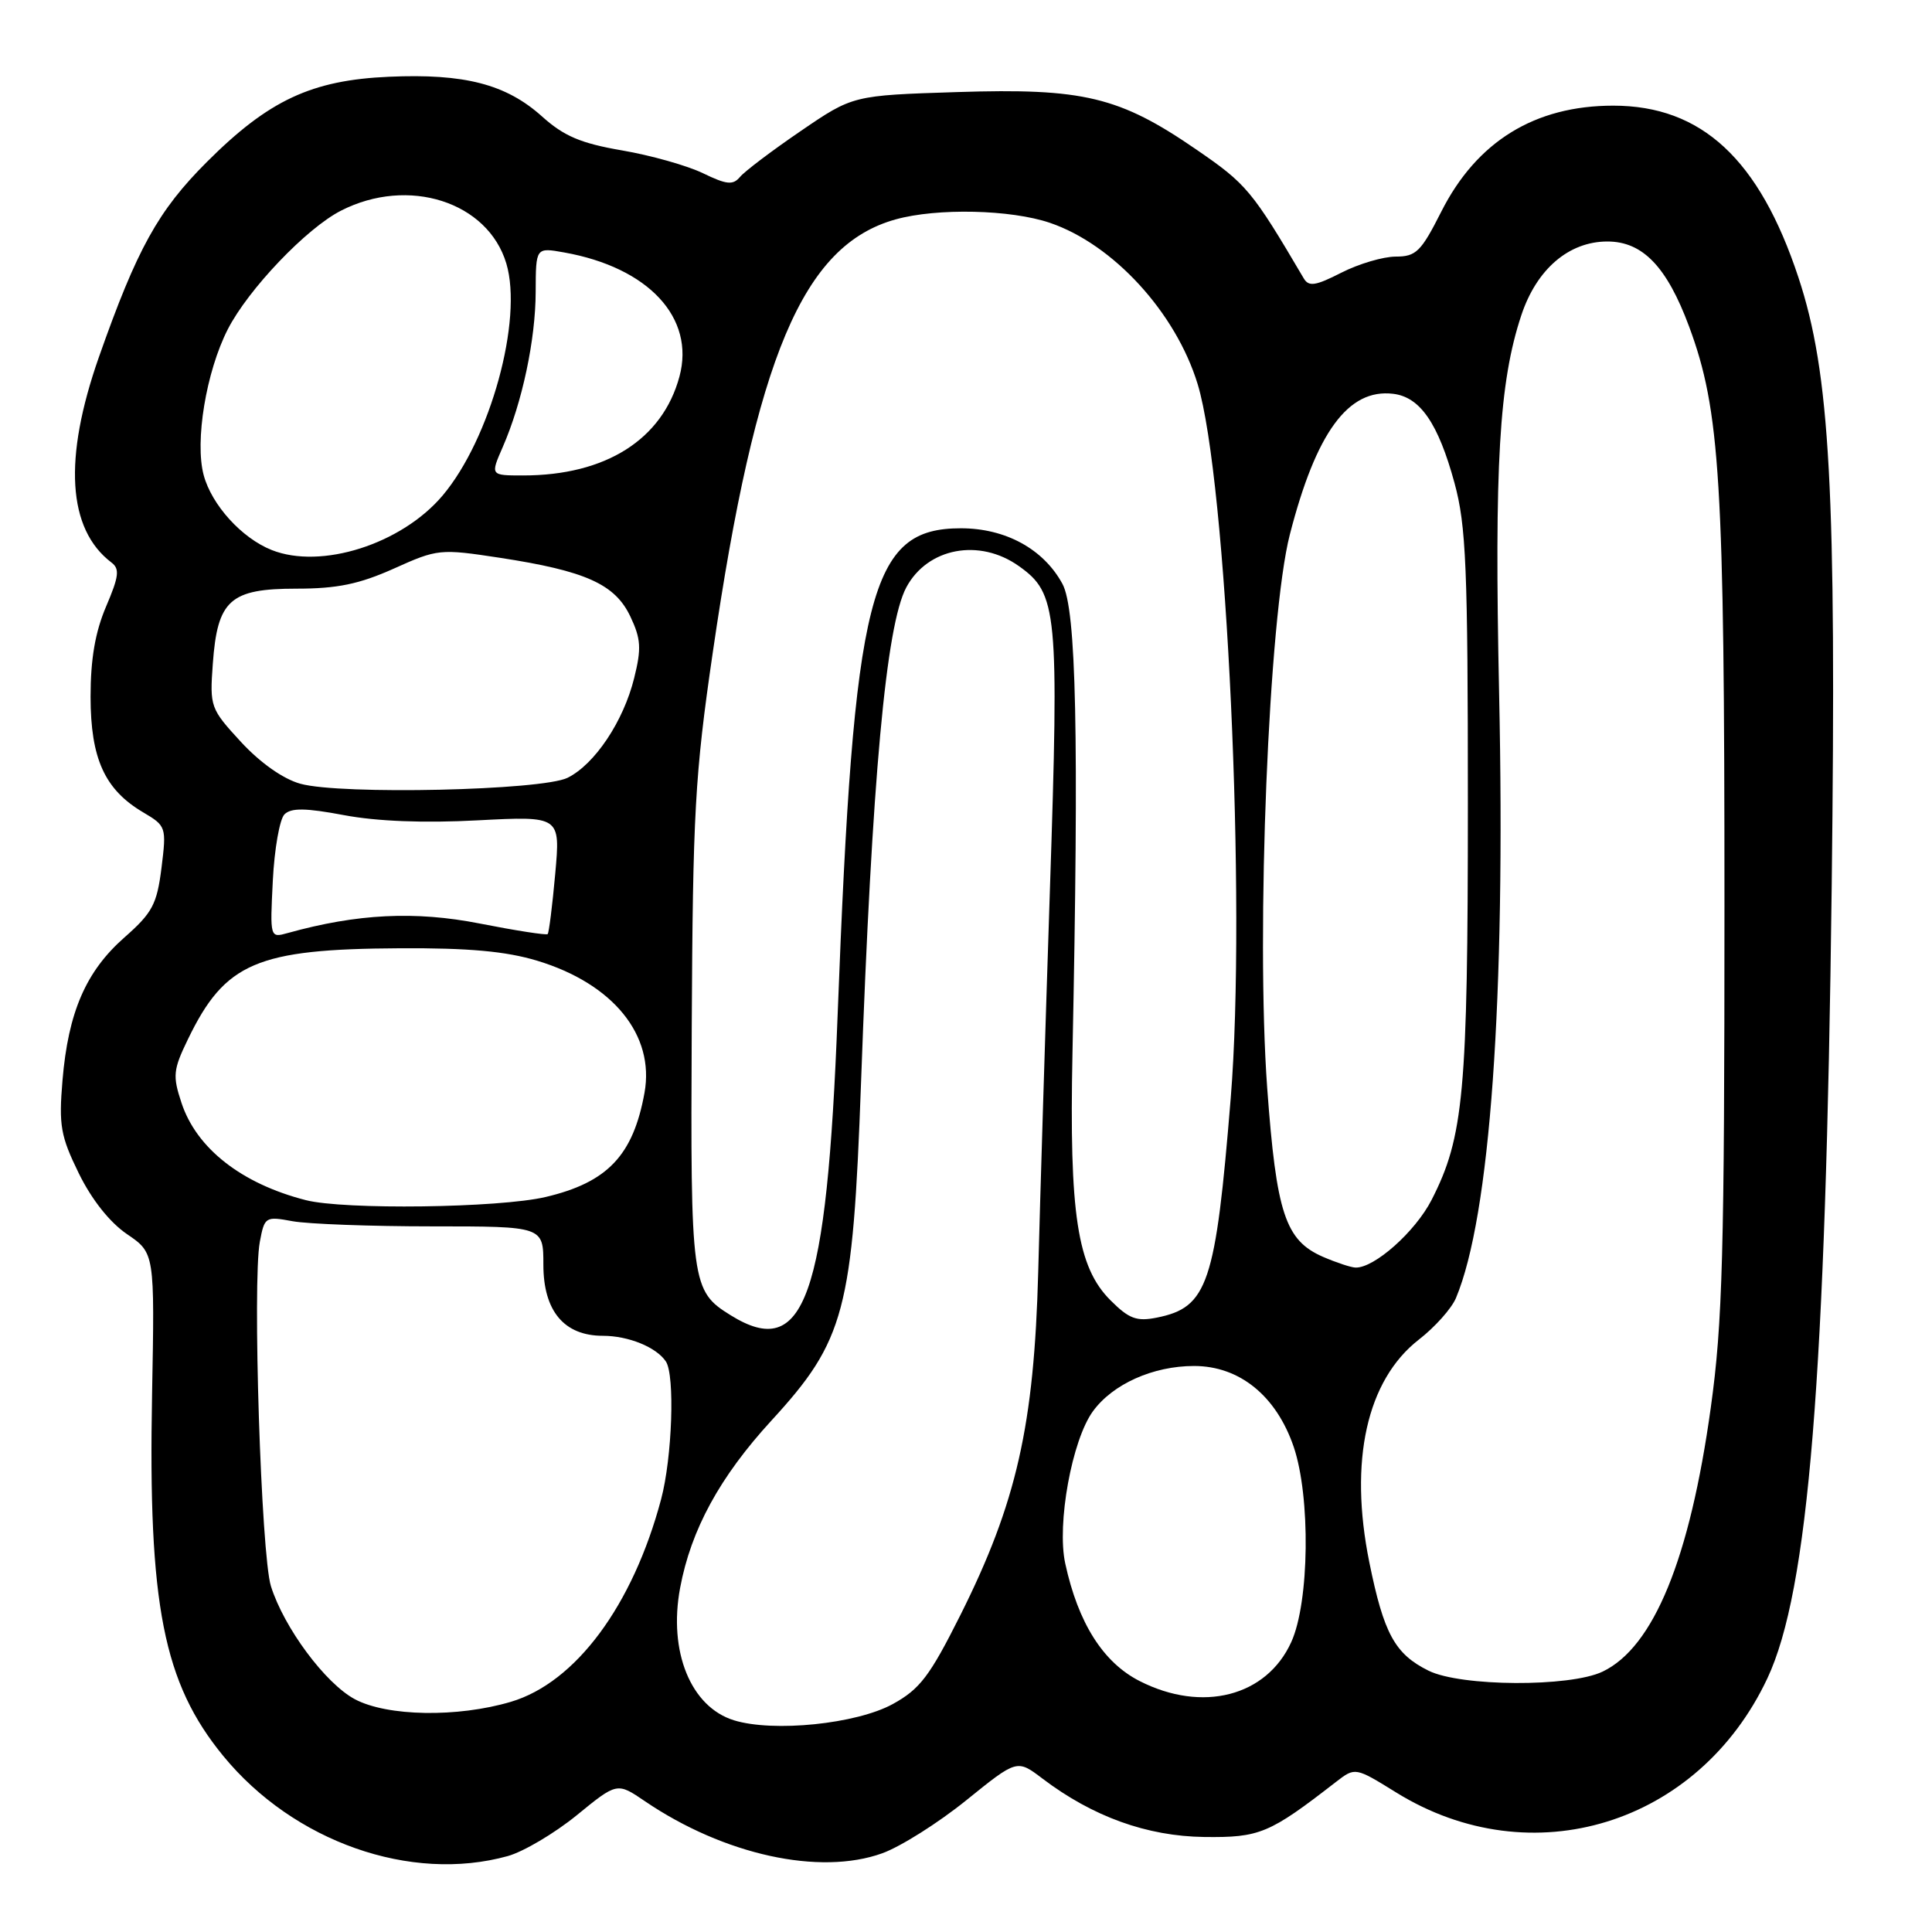 <?xml version="1.0" encoding="UTF-8" standalone="no"?>
<!DOCTYPE svg PUBLIC "-//W3C//DTD SVG 1.1//EN" "http://www.w3.org/Graphics/SVG/1.1/DTD/svg11.dtd" >
<svg xmlns="http://www.w3.org/2000/svg" xmlns:xlink="http://www.w3.org/1999/xlink" version="1.1" viewBox="0 0 256 256">
 <g >
 <path fill="currentColor"
d=" M 67.28 245.94 C 69.36 245.36 73.47 242.93 76.42 240.53 C 81.77 236.16 81.77 236.16 85.47 238.68 C 95.93 245.78 108.61 248.56 116.90 245.57 C 119.32 244.70 124.33 241.54 128.03 238.55 C 134.76 233.11 134.76 233.11 138.13 235.67 C 144.79 240.72 151.98 243.31 159.57 243.41 C 166.92 243.50 168.19 242.97 177.03 236.11 C 179.57 234.15 179.57 234.15 185.03 237.53 C 202.94 248.60 225.06 241.79 234.19 222.38 C 239.64 210.79 241.92 182.68 242.71 117.45 C 243.34 64.90 242.50 49.45 238.30 36.76 C 233.12 21.09 225.47 14.00 213.76 14.00 C 203.36 14.00 195.67 18.75 190.97 28.06 C 188.30 33.34 187.64 34.00 184.95 34.00 C 183.28 34.00 180.04 34.96 177.74 36.13 C 174.31 37.88 173.42 38.02 172.75 36.88 C 165.89 25.23 165.19 24.39 158.50 19.80 C 148.33 12.81 143.56 11.66 126.83 12.20 C 113.01 12.64 113.01 12.64 106.09 17.37 C 102.28 19.97 98.66 22.71 98.05 23.45 C 97.12 24.56 96.28 24.47 93.14 22.95 C 91.05 21.94 86.23 20.58 82.42 19.93 C 76.96 18.99 74.72 18.04 71.81 15.42 C 67.05 11.15 61.54 9.73 51.54 10.17 C 41.29 10.62 35.61 13.27 27.43 21.44 C 20.95 27.91 18.16 32.95 13.10 47.33 C 8.38 60.78 8.94 70.11 14.76 74.53 C 15.89 75.38 15.76 76.38 14.06 80.36 C 12.62 83.73 12.00 87.31 12.00 92.33 C 12.01 100.53 13.87 104.63 18.97 107.64 C 22.02 109.44 22.07 109.59 21.40 114.99 C 20.79 119.83 20.20 120.95 16.47 124.23 C 11.38 128.72 9.04 134.12 8.28 143.16 C 7.78 149.13 8.03 150.54 10.44 155.47 C 12.15 158.96 14.54 161.97 16.83 163.53 C 20.50 166.03 20.50 166.03 20.15 184.78 C 19.62 212.68 21.65 222.99 29.58 232.67 C 38.90 244.04 54.43 249.51 67.28 245.94 Z  M 97.26 227.95 C 91.53 226.18 88.54 218.84 90.12 210.40 C 91.56 202.68 95.38 195.69 102.21 188.24 C 111.96 177.62 113.00 173.69 114.09 143.50 C 115.55 103.12 117.40 82.87 120.09 77.83 C 122.90 72.58 129.78 71.28 135.02 75.02 C 140.12 78.64 140.34 80.96 139.12 117.86 C 138.51 136.36 137.81 159.15 137.57 168.50 C 137.03 188.87 134.70 199.14 127.26 214.00 C 123.19 222.12 121.89 223.82 118.29 225.80 C 113.47 228.44 102.50 229.56 97.26 227.95 Z  M 47.01 225.15 C 43.10 223.05 37.63 215.68 35.90 210.18 C 34.60 206.06 33.43 169.83 34.43 164.54 C 35.05 161.23 35.17 161.15 38.78 161.82 C 40.83 162.19 49.14 162.50 57.25 162.50 C 72.00 162.50 72.00 162.50 72.00 167.58 C 72.00 173.72 74.75 177.00 79.88 177.00 C 83.27 177.00 86.97 178.51 88.23 180.40 C 89.45 182.22 89.07 193.15 87.60 198.66 C 83.85 212.74 76.28 222.95 67.69 225.50 C 60.61 227.60 51.30 227.44 47.01 225.15 Z  M 151.01 222.75 C 146.17 220.29 142.86 215.06 141.15 207.17 C 140.01 201.94 142.04 190.81 144.82 187.00 C 147.45 183.39 152.79 181.00 158.22 181.00 C 164.24 181.00 169.11 184.95 171.42 191.71 C 173.67 198.33 173.51 212.29 171.10 217.58 C 167.83 224.79 159.32 226.98 151.01 222.75 Z  M 189.30 221.38 C 184.83 219.17 183.36 216.48 181.44 207.00 C 178.72 193.57 181.10 182.88 188.01 177.50 C 190.14 175.85 192.34 173.38 192.92 172.00 C 197.45 161.20 199.51 132.44 198.64 91.89 C 198.00 61.57 198.64 50.64 201.58 41.78 C 203.61 35.66 207.88 32.00 212.99 32.00 C 217.66 32.00 220.86 35.33 223.80 43.23 C 227.94 54.39 228.50 63.59 228.50 120.00 C 228.50 166.12 228.25 175.29 226.69 186.50 C 223.91 206.57 219.11 218.27 212.35 221.50 C 208.01 223.57 193.59 223.49 189.30 221.38 Z  M 96.82 174.28 C 91.61 171.05 91.49 170.17 91.66 136.08 C 91.80 107.73 92.08 102.66 94.44 86.50 C 100.18 47.18 106.38 32.49 118.68 29.07 C 124.19 27.54 133.93 27.76 139.13 29.53 C 147.52 32.39 155.79 41.41 158.69 50.88 C 162.55 63.50 165.16 119.78 163.08 145.48 C 161.07 170.16 160.04 173.24 153.29 174.59 C 150.61 175.13 149.60 174.75 147.15 172.30 C 142.74 167.90 141.67 160.89 142.11 139.50 C 142.97 97.37 142.62 80.71 140.77 77.35 C 138.26 72.74 133.23 70.00 127.32 70.00 C 115.25 70.00 113.14 78.33 110.99 134.50 C 109.55 172.06 106.60 180.35 96.82 174.28 Z  M 175.31 166.54 C 170.31 164.36 169.13 160.80 167.91 144.16 C 166.41 123.49 168.11 81.70 170.91 70.83 C 174.39 57.29 178.65 51.47 184.59 52.18 C 188.17 52.60 190.57 56.08 192.73 64.00 C 194.27 69.66 194.50 75.15 194.50 106.50 C 194.50 144.80 193.96 150.65 189.69 159.00 C 187.53 163.21 182.09 168.05 179.60 167.96 C 179.00 167.94 177.07 167.30 175.31 166.54 Z  M 40.50 159.02 C 32.00 156.84 26.04 152.17 24.05 146.14 C 22.86 142.55 22.94 141.75 24.91 137.69 C 29.82 127.55 34.02 125.75 53.00 125.65 C 62.09 125.60 67.05 126.05 71.18 127.30 C 81.24 130.34 86.78 137.16 85.40 144.80 C 83.90 153.09 80.50 156.68 72.29 158.61 C 66.12 160.06 45.57 160.33 40.50 159.02 Z  M 36.15 116.68 C 36.36 112.49 37.06 108.54 37.69 107.91 C 38.57 107.03 40.48 107.05 45.58 108.01 C 49.92 108.83 56.20 109.08 63.28 108.70 C 74.26 108.13 74.26 108.13 73.57 115.79 C 73.19 120.01 72.74 123.60 72.57 123.77 C 72.39 123.94 68.34 123.31 63.56 122.37 C 55.01 120.69 47.33 121.07 38.13 123.63 C 35.77 124.29 35.77 124.28 36.15 116.68 Z  M 39.80 103.85 C 37.52 103.22 34.49 101.08 31.93 98.31 C 27.88 93.91 27.78 93.66 28.20 87.94 C 28.81 79.50 30.48 78.00 39.28 78.00 C 44.68 78.00 47.59 77.40 52.19 75.34 C 57.99 72.73 58.30 72.70 66.24 73.91 C 77.60 75.65 81.49 77.40 83.52 81.68 C 84.93 84.65 85.01 85.92 84.03 89.85 C 82.61 95.59 78.81 101.27 75.21 103.06 C 71.82 104.74 45.15 105.34 39.80 103.85 Z  M 36.00 72.88 C 32.04 71.31 28.05 66.91 26.99 62.96 C 25.79 58.49 27.31 49.27 30.18 43.64 C 32.89 38.34 40.61 30.24 45.19 27.91 C 54.10 23.36 64.64 26.73 67.09 34.91 C 69.32 42.36 64.97 58.18 58.64 65.67 C 53.20 72.10 42.56 75.49 36.00 72.88 Z  M 66.61 59.25 C 69.20 53.32 70.97 45.00 70.98 38.64 C 71.00 32.78 71.00 32.78 74.75 33.45 C 85.93 35.44 92.13 42.11 90.03 49.90 C 87.78 58.24 80.26 63.00 69.31 63.00 C 64.97 63.00 64.97 63.00 66.61 59.25 Z "/>
</g>
</svg>